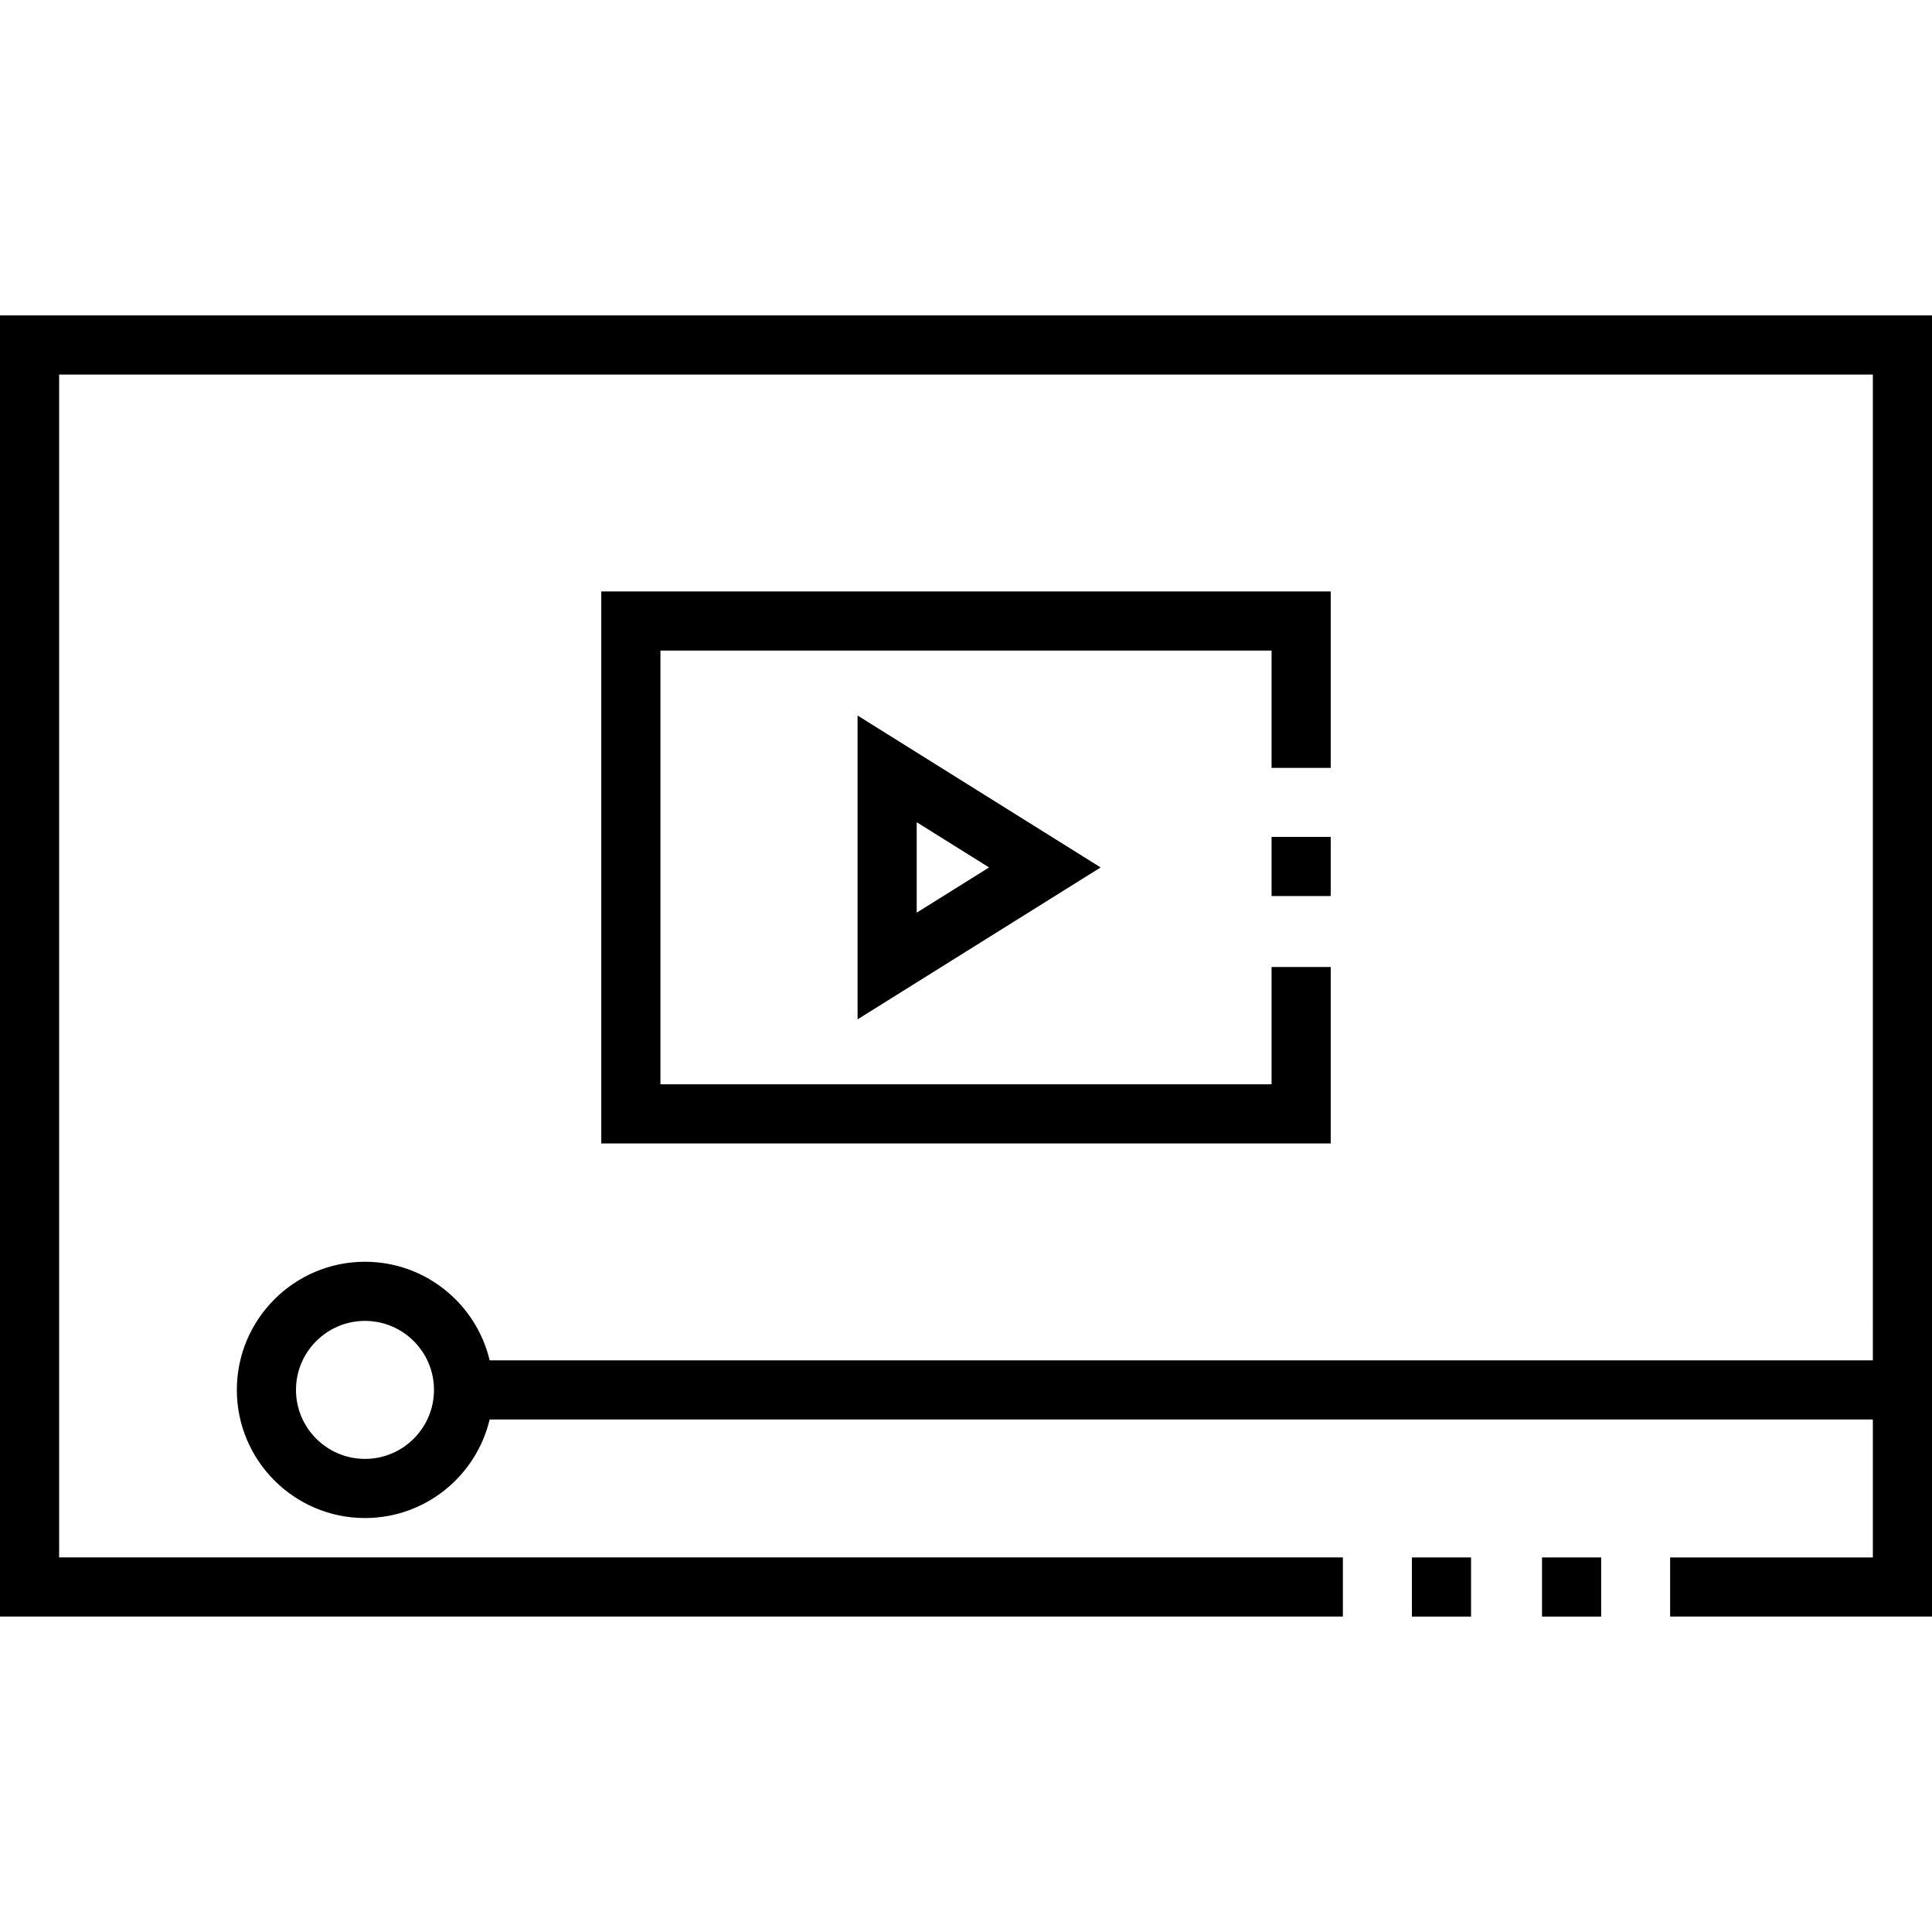 <?xml version="1.0" encoding="iso-8859-1"?>
<!-- Generator: Adobe Illustrator 19.0.0, SVG Export Plug-In . SVG Version: 6.00 Build 0)  -->
<svg xmlns="http://www.w3.org/2000/svg" xmlns:xlink="http://www.w3.org/1999/xlink" version="1.1" id="Layer_1" x="0px" y="0px" viewBox="0 0 512 512" style="enable-background:new 0 0 512 512;" xml:space="preserve">
<g>
	<g>
		<path d="M0,83.589v344.816h355.878v-15.673H15.673V99.263h480.653V360.5H129.762c-3.548-14.958-17.009-26.122-33.037-26.122    c-18.726,0-33.959,15.235-33.959,33.959c0,18.725,15.234,33.959,33.959,33.959c16.028,0,29.488-11.165,33.037-26.122h366.565    v36.558h-53.722v15.673H512V83.589H0z M96.725,386.623c-10.082,0-18.286-8.204-18.286-18.286c0-10.082,8.203-18.286,18.286-18.286    c10.083,0,18.286,8.204,18.286,18.286C115.011,378.419,106.808,386.623,96.725,386.623z"/>
	</g>
</g>
<g>
	<g>
		<polygon points="352.653,203.497 352.653,156.738 159.347,156.738 159.347,303.024 352.653,303.024 352.653,256.266     336.98,256.266 336.98,287.35 175.02,287.35 175.02,172.411 336.98,172.411 336.98,203.497   "/>
	</g>
</g>
<g>
	<g>
		<path d="M227.265,189.62v80.523l64.419-40.262L227.265,189.62z M242.939,217.898l19.173,11.983l-19.173,11.984V217.898z"/>
	</g>
</g>
<g>
	<g>
		<rect x="336.98" y="221.787" width="15.673" height="15.673"/>
	</g>
</g>
<g>
	<g>
		<rect x="374.17" y="412.737" width="15.674" height="15.673"/>
	</g>
</g>
<g>
	<g>
		<rect x="408.65" y="412.737" width="15.674" height="15.673"/>
	</g>
</g>
<g>
</g>
<g>
</g>
<g>
</g>
<g>
</g>
<g>
</g>
<g>
</g>
<g>
</g>
<g>
</g>
<g>
</g>
<g>
</g>
<g>
</g>
<g>
</g>
<g>
</g>
<g>
</g>
<g>
</g>
</svg>
